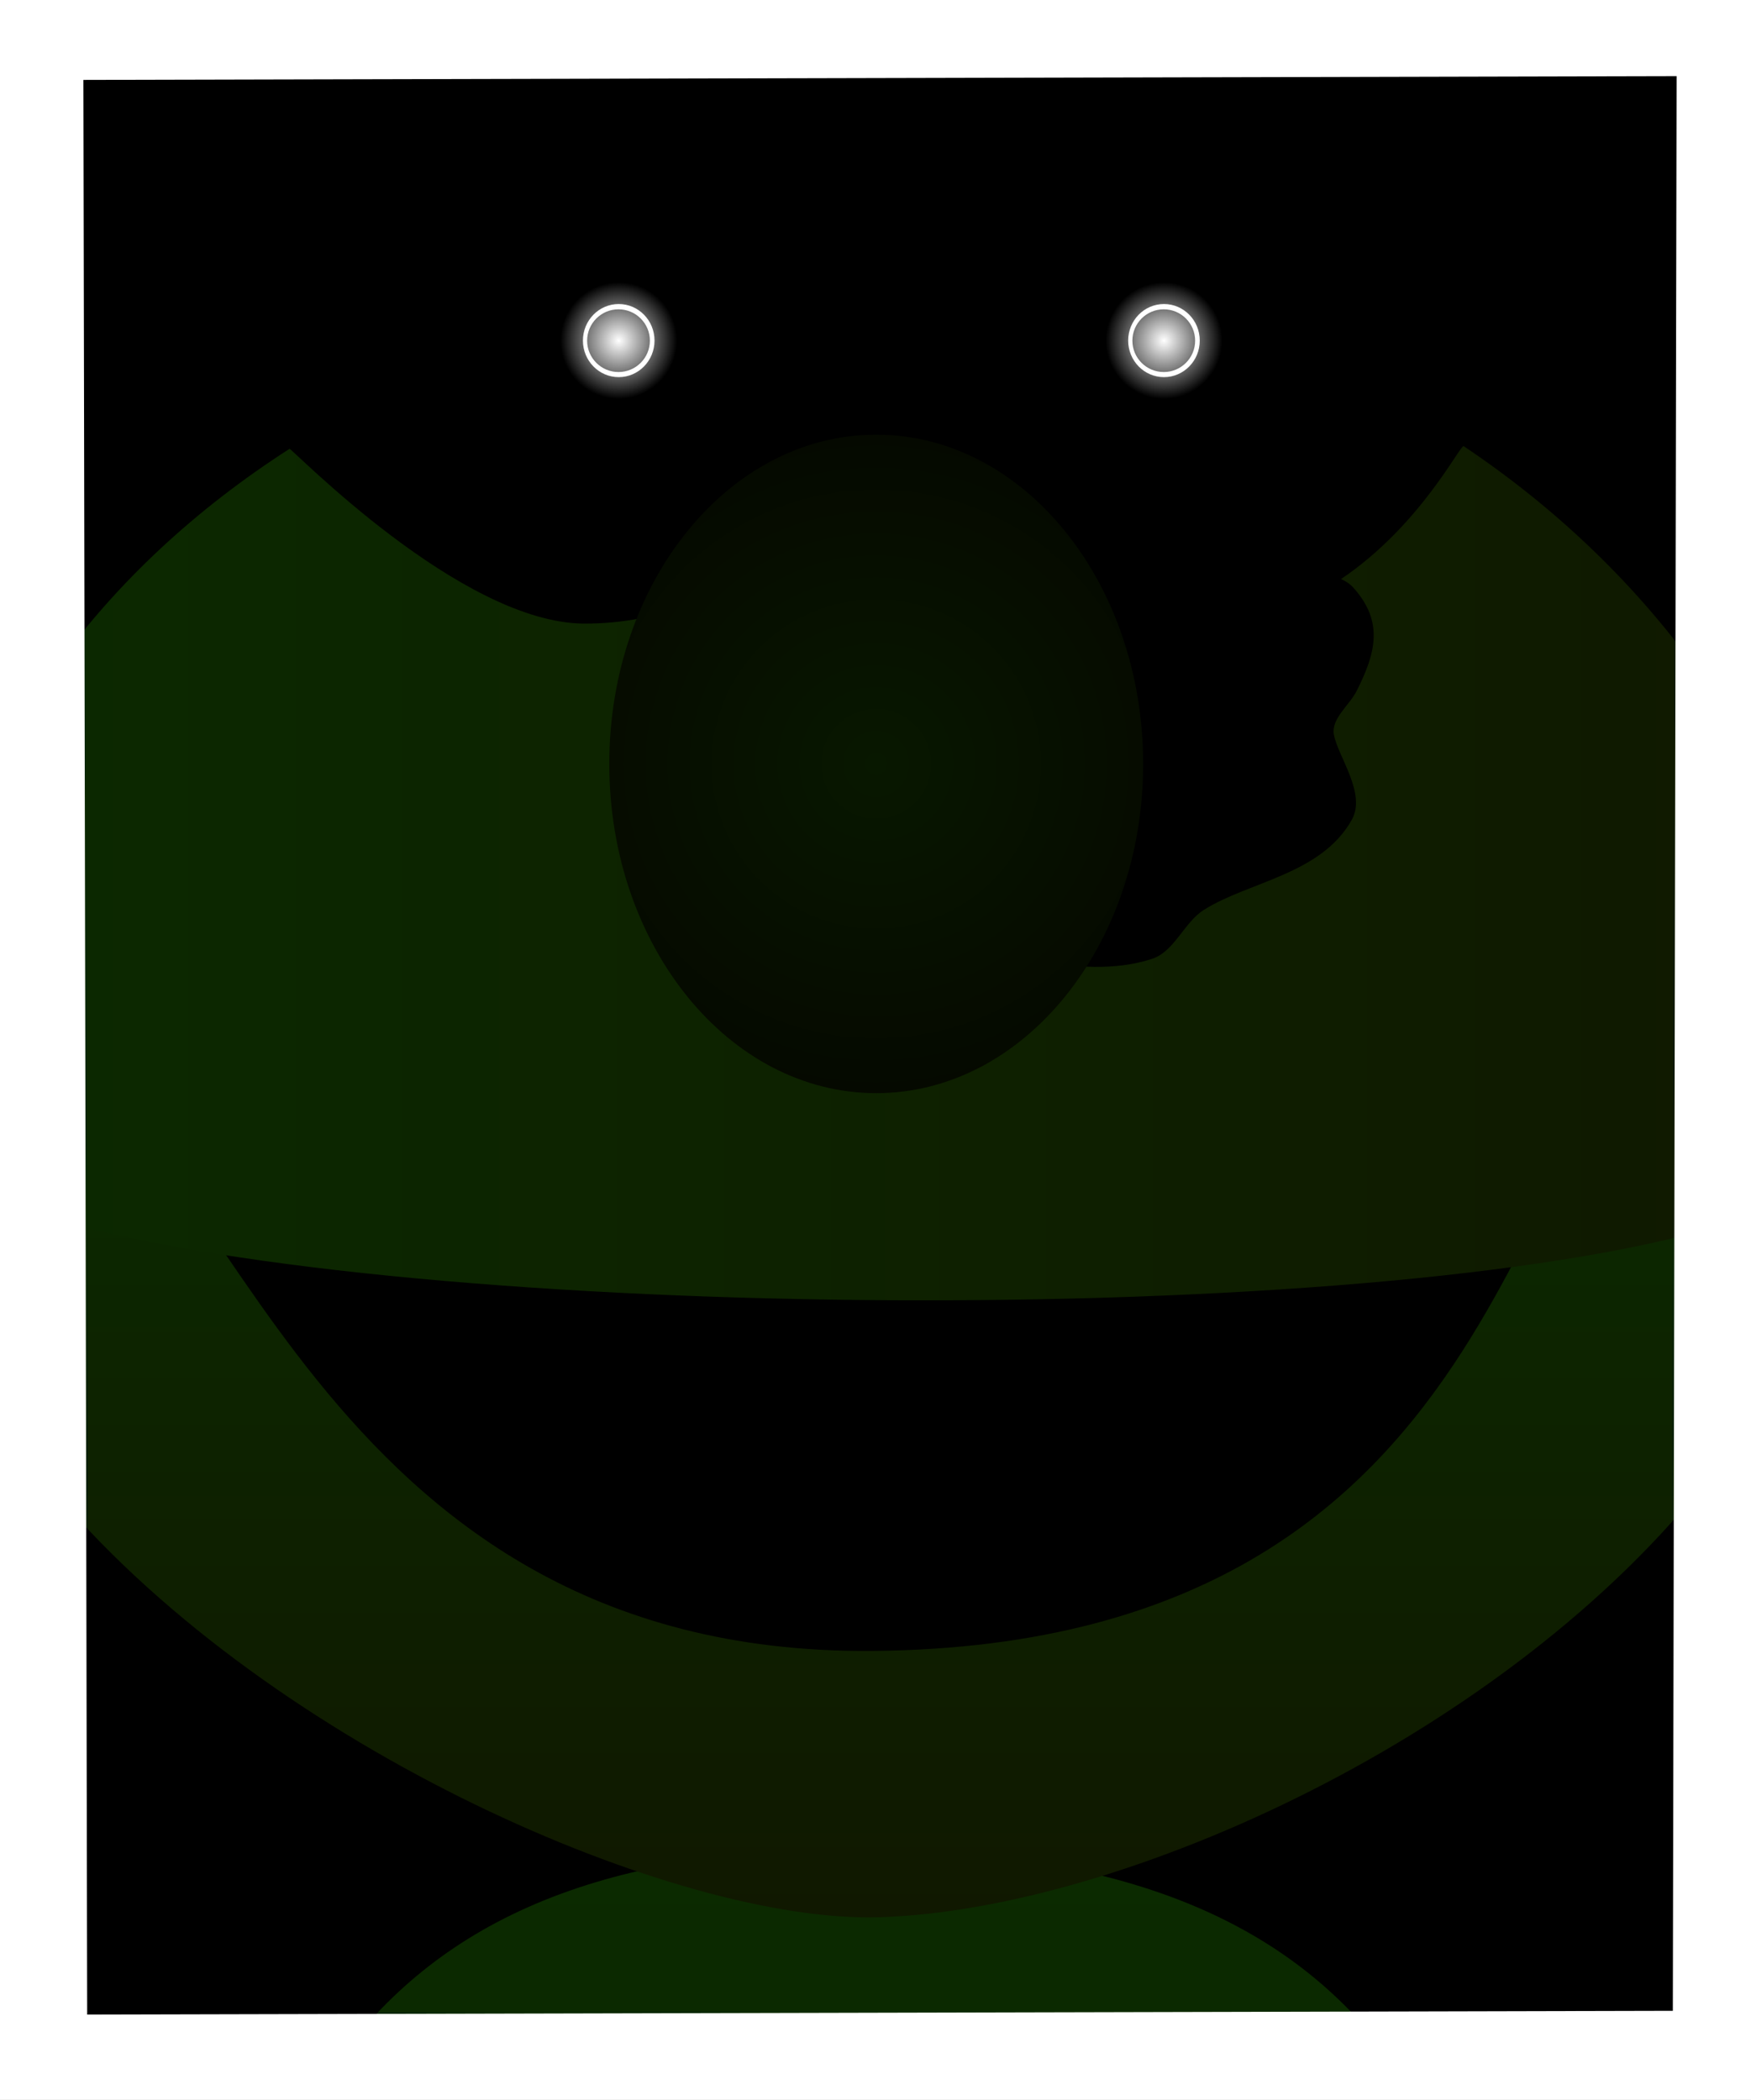 <svg version="1.1" xmlns="http://www.w3.org/2000/svg" xmlns:xlink="http://www.w3.org/1999/xlink" width="74.818" height="89.75" viewBox="0,0,74.818,89.75"><rect x="0" y="0" width="74.818" height="89.75" fill="#808080" stroke="none"/><defs><linearGradient x1="298.792" y1="235.434" x2="295.869" y2="235.593" gradientUnits="userSpaceOnUse" id="color-1"><stop offset="0" stop-color="#b5b5b5"/><stop offset="1" stop-color="#848484"/></linearGradient><linearGradient x1="304.484" y1="218.195" x2="302.257" y2="218.317" gradientUnits="userSpaceOnUse" id="color-2"><stop offset="0" stop-color="#b5b5b5"/><stop offset="1" stop-color="#848484"/></linearGradient><linearGradient x1="304.484" y1="218.195" x2="302.257" y2="218.317" gradientUnits="userSpaceOnUse" id="color-3"><stop offset="0" stop-color="#b5b5b5"/><stop offset="1" stop-color="#848484"/></linearGradient><linearGradient x1="290.809" y1="219.173" x2="288.582" y2="219.295" gradientUnits="userSpaceOnUse" id="color-4"><stop offset="0" stop-color="#b5b5b5"/><stop offset="1" stop-color="#848484"/></linearGradient><linearGradient x1="290.809" y1="219.173" x2="288.582" y2="219.295" gradientUnits="userSpaceOnUse" id="color-5"><stop offset="0" stop-color="#b5b5b5"/><stop offset="1" stop-color="#848484"/></linearGradient><linearGradient x1="297.088" y1="202.027" x2="294.165" y2="202.186" gradientUnits="userSpaceOnUse" id="color-6"><stop offset="0" stop-color="#b5b5b5"/><stop offset="1" stop-color="#848484"/></linearGradient><linearGradient x1="294.613" y1="219.068" x2="291.467" y2="219.239" gradientUnits="userSpaceOnUse" id="color-7"><stop offset="0" stop-color="#848484"/><stop offset="1" stop-color="#5b5b5b"/></linearGradient><linearGradient x1="294.613" y1="219.068" x2="291.467" y2="219.239" gradientUnits="userSpaceOnUse" id="color-8"><stop offset="0" stop-color="#848484"/><stop offset="1" stop-color="#5b5b5b"/></linearGradient><linearGradient x1="301.414" y1="218.697" x2="298.267" y2="218.869" gradientUnits="userSpaceOnUse" id="color-9"><stop offset="0" stop-color="#848484"/><stop offset="1" stop-color="#5b5b5b"/></linearGradient><linearGradient x1="301.414" y1="218.697" x2="298.267" y2="218.869" gradientUnits="userSpaceOnUse" id="color-10"><stop offset="0" stop-color="#848484"/><stop offset="1" stop-color="#5b5b5b"/></linearGradient><linearGradient x1="297.301" y1="233.835" x2="297.213" y2="232.211" gradientUnits="userSpaceOnUse" id="color-11"><stop offset="0" stop-color="#848484"/><stop offset="1" stop-color="#b5b5b5"/></linearGradient><linearGradient x1="295.779" y1="203.778" x2="295.868" y2="205.402" gradientUnits="userSpaceOnUse" id="color-12"><stop offset="0" stop-color="#b5b5b5"/><stop offset="1" stop-color="#848484"/></linearGradient><linearGradient x1="295.412" y1="197.242" x2="297.755" y2="240.249" gradientUnits="userSpaceOnUse" id="color-13"><stop offset="0" stop-color="#d42727"/><stop offset="1" stop-color="#a02020"/></linearGradient><linearGradient x1="295.412" y1="197.242" x2="297.755" y2="240.249" gradientUnits="userSpaceOnUse" id="color-14"><stop offset="0" stop-color="#d42727"/><stop offset="1" stop-color="#a02020"/></linearGradient><radialGradient cx="300.057" cy="238.448" r="4.785" gradientUnits="userSpaceOnUse" id="color-15"><stop offset="0" stop-color="#8d8d8d"/><stop offset="1" stop-color="#484848"/></radialGradient><radialGradient cx="300.451" cy="208.867" r="18.666" gradientUnits="userSpaceOnUse" id="color-16"><stop offset="0" stop-color="#79a2c1"/><stop offset="1" stop-color="#5984a2"/></radialGradient><radialGradient cx="300.451" cy="208.867" r="18.666" gradientUnits="userSpaceOnUse" id="color-17"><stop offset="0" stop-color="#79a2c1"/><stop offset="1" stop-color="#5984a2"/></radialGradient><radialGradient cx="300.451" cy="208.867" r="18.666" gradientUnits="userSpaceOnUse" id="color-18"><stop offset="0" stop-color="#79a2c1"/><stop offset="1" stop-color="#5984a2"/></radialGradient><radialGradient cx="300.451" cy="208.867" r="18.666" gradientUnits="userSpaceOnUse" id="color-19"><stop offset="0" stop-color="#79a2c1"/><stop offset="1" stop-color="#5984a2"/></radialGradient><radialGradient cx="300.607" cy="209.416" r="18.67" gradientUnits="userSpaceOnUse" id="color-20"><stop offset="0" stop-color="#c24a4a"/><stop offset="1" stop-color="#a33939"/></radialGradient><radialGradient cx="300.607" cy="209.416" r="18.67" gradientUnits="userSpaceOnUse" id="color-21"><stop offset="0" stop-color="#c24a4a"/><stop offset="1" stop-color="#a33939"/></radialGradient><radialGradient cx="300.607" cy="209.416" r="18.67" gradientUnits="userSpaceOnUse" id="color-22"><stop offset="0" stop-color="#c24a4a"/><stop offset="1" stop-color="#a33939"/></radialGradient><radialGradient cx="300.607" cy="209.416" r="18.67" gradientUnits="userSpaceOnUse" id="color-23"><stop offset="0" stop-color="#c24a4a"/><stop offset="1" stop-color="#a33939"/></radialGradient><radialGradient cx="300.607" cy="209.416" r="18.67" gradientUnits="userSpaceOnUse" id="color-24"><stop offset="0" stop-color="#c24a4a"/><stop offset="1" stop-color="#a33939"/></radialGradient><radialGradient cx="300.607" cy="209.416" r="18.67" gradientUnits="userSpaceOnUse" id="color-25"><stop offset="0" stop-color="#c24a4a"/><stop offset="1" stop-color="#a33939"/></radialGradient><linearGradient x1="182.097" y1="201.796" x2="185.022" y2="201.925" gradientUnits="userSpaceOnUse" id="color-26"><stop offset="0" stop-color="#b5b5b5"/><stop offset="1" stop-color="#848484"/></linearGradient><linearGradient x1="183.424" y1="203.534" x2="183.352" y2="205.158" gradientUnits="userSpaceOnUse" id="color-27"><stop offset="0" stop-color="#b5b5b5"/><stop offset="1" stop-color="#848484"/></linearGradient><linearGradient x1="180.734" y1="235.219" x2="183.659" y2="235.348" gradientUnits="userSpaceOnUse" id="color-28"><stop offset="0" stop-color="#b5b5b5"/><stop offset="1" stop-color="#848484"/></linearGradient><linearGradient x1="174.866" y1="218.039" x2="177.095" y2="218.138" gradientUnits="userSpaceOnUse" id="color-29"><stop offset="0" stop-color="#b5b5b5"/><stop offset="1" stop-color="#848484"/></linearGradient><linearGradient x1="188.551" y1="218.878" x2="190.779" y2="218.976" gradientUnits="userSpaceOnUse" id="color-30"><stop offset="0" stop-color="#b5b5b5"/><stop offset="1" stop-color="#848484"/></linearGradient><linearGradient x1="184.746" y1="218.811" x2="187.894" y2="218.95" gradientUnits="userSpaceOnUse" id="color-31"><stop offset="0" stop-color="#848484"/><stop offset="1" stop-color="#5b5b5b"/></linearGradient><linearGradient x1="177.942" y1="218.51" x2="181.09" y2="218.649" gradientUnits="userSpaceOnUse" id="color-32"><stop offset="0" stop-color="#848484"/><stop offset="1" stop-color="#5b5b5b"/></linearGradient><linearGradient x1="182.209" y1="233.605" x2="182.28" y2="231.98" gradientUnits="userSpaceOnUse" id="color-33"><stop offset="0" stop-color="#848484"/><stop offset="1" stop-color="#b5b5b5"/></linearGradient><linearGradient x1="182.313" y1="239.636" x2="184.133" y2="198.517" gradientUnits="userSpaceOnUse" id="color-34"><stop offset="0" stop-color="#d42727"/><stop offset="1" stop-color="#a02020"/></linearGradient><linearGradient x1="185.122" y1="218.352" x2="181.295" y2="212.557" gradientUnits="userSpaceOnUse" id="color-35"><stop offset="0" stop-color="#d42727"/><stop offset="1" stop-color="#a02020"/></linearGradient><linearGradient x1="180.148" y1="230.097" x2="182.154" y2="225.654" gradientUnits="userSpaceOnUse" id="color-36"><stop offset="0" stop-color="#d42727"/><stop offset="1" stop-color="#a02020"/></linearGradient><radialGradient cx="179.499" cy="238.246" r="4.785" gradientUnits="userSpaceOnUse" id="color-37"><stop offset="0" stop-color="#8d8d8d"/><stop offset="1" stop-color="#484848"/></radialGradient><radialGradient cx="178.804" cy="208.67" r="18.666" gradientUnits="userSpaceOnUse" id="color-38"><stop offset="0" stop-color="#79a2c1"/><stop offset="1" stop-color="#5984a2"/></radialGradient><radialGradient cx="178.654" cy="209.221" r="18.67" gradientUnits="userSpaceOnUse" id="color-39"><stop offset="0" stop-color="#c24a4a"/><stop offset="1" stop-color="#a33939"/></radialGradient><radialGradient cx="178.654" cy="209.221" r="18.67" gradientUnits="userSpaceOnUse" id="color-40"><stop offset="0" stop-color="#c24a4a"/><stop offset="1" stop-color="#a33939"/></radialGradient><radialGradient cx="178.654" cy="209.221" r="18.67" gradientUnits="userSpaceOnUse" id="color-41"><stop offset="0" stop-color="#c24a4a"/><stop offset="1" stop-color="#a33939"/></radialGradient><radialGradient cx="178.654" cy="209.221" r="18.67" gradientUnits="userSpaceOnUse" id="color-42"><stop offset="0" stop-color="#c24a4a"/><stop offset="1" stop-color="#a33939"/></radialGradient><radialGradient cx="178.654" cy="209.221" r="18.67" gradientUnits="userSpaceOnUse" id="color-43"><stop offset="0" stop-color="#c24a4a"/><stop offset="1" stop-color="#a33939"/></radialGradient><radialGradient cx="178.654" cy="209.221" r="18.67" gradientUnits="userSpaceOnUse" id="color-44"><stop offset="0" stop-color="#c24a4a"/><stop offset="1" stop-color="#a33939"/></radialGradient><radialGradient cx="178.654" cy="209.221" r="18.67" gradientUnits="userSpaceOnUse" id="color-45"><stop offset="0" stop-color="#c24a4a"/><stop offset="1" stop-color="#a33939"/></radialGradient><radialGradient cx="298.503" cy="261.903" r="10.108" gradientUnits="userSpaceOnUse" id="color-46"><stop offset="0" stop-color="#593521"/><stop offset="1" stop-color="#563420"/></radialGradient><radialGradient cx="299.684" cy="262.224" r="10.108" gradientUnits="userSpaceOnUse" id="color-47"><stop offset="0" stop-color="#965a37"/><stop offset="1" stop-color="#7b4a2e"/></radialGradient><radialGradient cx="301.559" cy="262.772" r="10.108" gradientUnits="userSpaceOnUse" id="color-48"><stop offset="0" stop-color="#d4804f"/><stop offset="1" stop-color="#965a37"/></radialGradient><radialGradient cx="301.495" cy="246.973" r="10.013" gradientUnits="userSpaceOnUse" id="color-49"><stop offset="0" stop-color="#d4804f"/><stop offset="1" stop-color="#965a37"/></radialGradient><radialGradient cx="291.825" cy="247.493" r="8.303" gradientUnits="userSpaceOnUse" id="color-50"><stop offset="0" stop-color="#d4804f"/><stop offset="1" stop-color="#965a37"/></radialGradient><radialGradient cx="181.293" cy="261.684" r="10.108" gradientUnits="userSpaceOnUse" id="color-51"><stop offset="0" stop-color="#593521"/><stop offset="1" stop-color="#563420"/></radialGradient><radialGradient cx="180.116" cy="262.017" r="10.108" gradientUnits="userSpaceOnUse" id="color-52"><stop offset="0" stop-color="#965a37"/><stop offset="1" stop-color="#7b4a2e"/></radialGradient><radialGradient cx="178.246" cy="262.584" r="10.108" gradientUnits="userSpaceOnUse" id="color-53"><stop offset="0" stop-color="#d4804f"/><stop offset="1" stop-color="#965a37"/></radialGradient><radialGradient cx="178.149" cy="246.785" r="10.013" gradientUnits="userSpaceOnUse" id="color-54"><stop offset="0" stop-color="#d4804f"/><stop offset="1" stop-color="#965a37"/></radialGradient><radialGradient cx="187.824" cy="247.207" r="8.303" gradientUnits="userSpaceOnUse" id="color-55"><stop offset="0" stop-color="#d4804f"/><stop offset="1" stop-color="#965a37"/></radialGradient><linearGradient x1="175.951" y1="120.98" x2="177.67" y2="122.221" gradientUnits="userSpaceOnUse" id="color-56"><stop offset="0" stop-color="#a4a4a4"/><stop offset="1" stop-color="#d8d8d8"/></linearGradient><linearGradient x1="193.533" y1="133.45" x2="191.814" y2="132.209" gradientUnits="userSpaceOnUse" id="color-57"><stop offset="0" stop-color="#a4a4a4"/><stop offset="1" stop-color="#d8d8d8"/></linearGradient><linearGradient x1="190.675" y1="119.296" x2="189.021" y2="121.588" gradientUnits="userSpaceOnUse" id="color-58"><stop offset="0" stop-color="#a4a4a4"/><stop offset="1" stop-color="#d8d8d8"/></linearGradient><linearGradient x1="179.032" y1="135.731" x2="180.686" y2="133.439" gradientUnits="userSpaceOnUse" id="color-59"><stop offset="0" stop-color="#a4a4a4"/><stop offset="1" stop-color="#d8d8d8"/></linearGradient><linearGradient x1="185.434" y1="112.797" x2="185.434" y2="142.877" gradientUnits="userSpaceOnUse" id="color-60"><stop offset="0" stop-color="#0b2a00"/><stop offset="1" stop-color="#101800"/></linearGradient><linearGradient x1="106.168" y1="120.415" x2="104.449" y2="121.656" gradientUnits="userSpaceOnUse" id="color-61"><stop offset="0" stop-color="#a4a4a4"/><stop offset="1" stop-color="#d8d8d8"/></linearGradient><linearGradient x1="88.586" y1="132.885" x2="90.306" y2="131.644" gradientUnits="userSpaceOnUse" id="color-62"><stop offset="0" stop-color="#a4a4a4"/><stop offset="1" stop-color="#d8d8d8"/></linearGradient><linearGradient x1="91.445" y1="118.731" x2="93.099" y2="121.023" gradientUnits="userSpaceOnUse" id="color-63"><stop offset="0" stop-color="#a4a4a4"/><stop offset="1" stop-color="#d8d8d8"/></linearGradient><linearGradient x1="103.087" y1="135.166" x2="101.433" y2="132.874" gradientUnits="userSpaceOnUse" id="color-64"><stop offset="0" stop-color="#a4a4a4"/><stop offset="1" stop-color="#d8d8d8"/></linearGradient><linearGradient x1="96.686" y1="112.232" x2="96.686" y2="142.312" gradientUnits="userSpaceOnUse" id="color-65"><stop offset="0" stop-color="#0b2a00"/><stop offset="1" stop-color="#101800"/></linearGradient><linearGradient x1="136.925" y1="164.003" x2="145.178" y2="164.003" gradientUnits="userSpaceOnUse" id="color-66"><stop offset="0" stop-color="#a4a4a4"/><stop offset="1" stop-color="#d8d8d8"/></linearGradient><radialGradient cx="140.855" cy="139.617" r="6.681" gradientUnits="userSpaceOnUse" id="color-67"><stop offset="0" stop-color="#d8d8d8"/><stop offset="1" stop-color="#a4a4a4"/></radialGradient><linearGradient x1="152.059" y1="129.249" x2="148.504" y2="129.249" gradientUnits="userSpaceOnUse" id="color-68"><stop offset="0" stop-color="#a4a4a4"/><stop offset="1" stop-color="#d8d8d8"/></linearGradient><linearGradient x1="129.653" y1="129.853" x2="133.208" y2="129.853" gradientUnits="userSpaceOnUse" id="color-69"><stop offset="0" stop-color="#a4a4a4"/><stop offset="1" stop-color="#d8d8d8"/></linearGradient><linearGradient x1="140.826" y1="143.459" x2="140.826" y2="147.31" gradientUnits="userSpaceOnUse" id="color-70"><stop offset="0" stop-color="#a4a4a4"/><stop offset="1" stop-color="#d8d8d8"/></linearGradient><linearGradient x1="153.172" y1="129.34" x2="157.229" y2="130.832" gradientUnits="userSpaceOnUse" id="color-71"><stop offset="0" stop-color="#a4a4a4"/><stop offset="1" stop-color="#d8d8d8"/></linearGradient><linearGradient x1="128.16" y1="129.551" x2="124.102" y2="131.043" gradientUnits="userSpaceOnUse" id="color-72"><stop offset="0" stop-color="#a4a4a4"/><stop offset="1" stop-color="#d8d8d8"/></linearGradient><linearGradient x1="140.59" y1="181.154" x2="140.59" y2="185.075" gradientUnits="userSpaceOnUse" id="color-73"><stop offset="0" stop-color="#a4a4a4"/><stop offset="1" stop-color="#d8d8d8"/></linearGradient><linearGradient x1="140.26" y1="102.155" x2="140.26" y2="186.476" gradientUnits="userSpaceOnUse" id="color-74"><stop offset="0" stop-color="#0b2a00"/><stop offset="1" stop-color="#101800"/></linearGradient><linearGradient x1="140.26" y1="102.155" x2="140.26" y2="186.476" gradientUnits="userSpaceOnUse" id="color-75"><stop offset="0" stop-color="#0b2a00"/><stop offset="1" stop-color="#101800"/></linearGradient><linearGradient x1="141.113" y1="66.728" x2="141.113" y2="70.48" gradientUnits="userSpaceOnUse" id="color-76"><stop offset="0" stop-color="#a4a4a4"/><stop offset="1" stop-color="#d8d8d8"/></linearGradient><linearGradient x1="129.56" y1="56.853" x2="125.413" y2="56.853" gradientUnits="userSpaceOnUse" id="color-77"><stop offset="0" stop-color="#a4a4a4"/><stop offset="1" stop-color="#d8d8d8"/></linearGradient><linearGradient x1="141.099" y1="69.024" x2="141.099" y2="105.072" gradientUnits="userSpaceOnUse" id="color-78"><stop offset="0" stop-color="#0b2a00"/><stop offset="1" stop-color="#101800"/></linearGradient><linearGradient x1="100.348" y1="60.445" x2="182.771" y2="60.445" gradientUnits="userSpaceOnUse" id="color-79"><stop offset="0" stop-color="#0b2a00"/><stop offset="1" stop-color="#101800"/></linearGradient><radialGradient cx="141.189" cy="55.774" r="14.071" gradientUnits="userSpaceOnUse" id="color-80"><stop offset="0" stop-color="#081800"/><stop offset="1" stop-color="#050900"/></radialGradient><radialGradient cx="130.187" cy="37.681" r="2.495" gradientUnits="userSpaceOnUse" id="color-81"><stop offset="0" stop-color="#ffffff"/><stop offset="1" stop-color="#ffffff" stop-opacity="0"/></radialGradient><radialGradient cx="153.486" cy="37.681" r="2.495" gradientUnits="userSpaceOnUse" id="color-82"><stop offset="0" stop-color="#ffffff"/><stop offset="1" stop-color="#ffffff" stop-opacity="0"/></radialGradient></defs><g transform="translate(-103.75,-23.125)"><g data-paper-data="{&quot;isPaintingLayer&quot;:true}" fill-rule="nonzero" stroke-linecap="butt" stroke-linejoin="miter" stroke-miterlimit="10" stroke-dasharray="" stroke-dashoffset="0" style="mix-blend-mode: normal"><g stroke="none"><g><path d="" fill="#656565" stroke-width="0"/><path d="" fill="#656565" stroke-width="0"/><path d="" fill="#656565" stroke-width="0"/><path d="" fill="url(#color-1)" stroke-width="0"/><path d="" fill="url(#color-2)" stroke-width="0"/><path d="" fill="url(#color-3)" stroke-width="0"/><path d="" fill="url(#color-4)" stroke-width="0"/><path d="" fill="url(#color-5)" stroke-width="0"/><path d="" data-paper-data="{&quot;index&quot;:null}" fill="url(#color-6)" stroke-width="0"/><path d="" fill="url(#color-7)" stroke-width="0"/><path d="" fill="url(#color-8)" stroke-width="0"/><path d="" fill="url(#color-9)" stroke-width="0"/><path d="" fill="url(#color-10)" stroke-width="0"/><path d="" fill="url(#color-11)" stroke-width="0"/><path d="" data-paper-data="{&quot;index&quot;:null}" fill="url(#color-12)" stroke-width="0"/><path d="" fill="url(#color-13)" stroke-width="0.5"/><path d="" fill="url(#color-14)" stroke-width="0.5"/><path d="" fill="url(#color-15)" stroke-width="0"/></g><g stroke-width="0"><path d="" fill="url(#color-16)"/><path d="" fill="url(#color-17)"/><path d="" fill="url(#color-18)"/><path d="" fill="url(#color-19)"/><path d="" fill="url(#color-20)"/><path d="" fill="url(#color-21)"/><path d="" fill="url(#color-22)"/><path d="" fill="url(#color-23)"/><path d="" fill="url(#color-24)"/><path d="" fill="url(#color-25)"/></g></g><g stroke="none"><path d="" fill="#656565" stroke-width="0"/><path d="" data-paper-data="{&quot;index&quot;:null}" fill="url(#color-26)" stroke-width="0"/><path d="" data-paper-data="{&quot;index&quot;:null}" fill="url(#color-27)" stroke-width="0"/><path d="" fill="url(#color-28)" stroke-width="0"/><path d="" fill="url(#color-29)" stroke-width="0"/><path d="" fill="url(#color-30)" stroke-width="0"/><path d="" fill="url(#color-31)" stroke-width="0"/><path d="" fill="url(#color-32)" stroke-width="0"/><path d="" fill="url(#color-33)" stroke-width="0"/><path d="" fill="url(#color-34)" stroke-width="0.5"/><path d="" fill="url(#color-35)" stroke-width="0"/><path d="" fill="url(#color-36)" stroke-width="0"/><path d="" fill="url(#color-37)" stroke-width="0"/><g stroke-width="0"><path d="" fill="url(#color-38)"/><path d="" fill="url(#color-39)"/><path d="" fill="url(#color-40)"/><path d="" fill="url(#color-41)"/><path d="" fill="url(#color-42)"/><path d="" fill="url(#color-43)"/><path d="" fill="url(#color-44)"/><path d="" fill="url(#color-45)"/></g></g><g data-paper-data="{&quot;index&quot;:null}" stroke="none" stroke-width="0"><path d="" fill="url(#color-46)"/><path d="" fill="url(#color-47)"/><path d="" fill="url(#color-48)"/><path d="" fill="url(#color-49)"/><path d="" data-paper-data="{&quot;index&quot;:null}" fill="url(#color-50)"/></g><g stroke="none" stroke-width="0"><path d="" fill="url(#color-51)"/><path d="" fill="url(#color-52)"/><path d="" fill="url(#color-53)"/><path d="" fill="url(#color-54)"/><path d="" data-paper-data="{&quot;index&quot;:null}" fill="url(#color-55)"/></g><path d="M103.75,112.875v-89.75h74.818v89.75z" fill="#000000" stroke="none" stroke-width="0"/><g><g data-paper-data="{&quot;index&quot;:null}"><path d="" fill="#525252" stroke="#000000" stroke-width="0"/><path d="" fill="#000000" stroke="none" stroke-width="0.5"/><g stroke="none" stroke-width="0"><path d="" fill="#000000"/><path d="" fill="url(#color-56)"/><path d="" data-paper-data="{&quot;index&quot;:null}" fill="url(#color-57)"/><path d="" fill="url(#color-58)"/><path d="" data-paper-data="{&quot;index&quot;:null}" fill="url(#color-59)"/><path d="" fill="#000000"/></g><path d="" fill="url(#color-60)" stroke="#000000" stroke-width="0"/></g><g><path d="" fill="#525252" stroke="#000000" stroke-width="0"/><path d="" fill="#000000" stroke="none" stroke-width="0.5"/><g stroke="none" stroke-width="0"><path d="" fill="#000000"/><path d="" fill="url(#color-61)"/><path d="" data-paper-data="{&quot;index&quot;:null}" fill="url(#color-62)"/><path d="" fill="url(#color-63)"/><path d="" data-paper-data="{&quot;index&quot;:null}" fill="url(#color-64)"/><path d="" fill="#000000"/></g><path d="" fill="url(#color-65)" stroke="#000000" stroke-width="0"/><path d="" data-paper-data="{&quot;noHover&quot;:false,&quot;origItem&quot;:[&quot;Path&quot;,{&quot;applyMatrix&quot;:true,&quot;segments&quot;:[[[367.48181,262.68188],[0,0],[0.00346,0.13808]],[[367.51899,263.1771],[-0.01964,-0.18984],[0,0]],[[367.49179,263.79038],[0,0],[-0.0066,0.07408]],[[367.48181,264.01522],[0,-0.07578],[0,0.31596]],[[367.64739,264.91178],[-0.10696,-0.2783],[0.01594,0.0469]],[[367.69993,265.05434],[-0.01916,-0.04804],[0.07122,1.37946]],[[366.54169,268.63834],[1.08494,-0.69138],[-3.19892,2.03854]],[[360.41241,277.13324],[-2.78356,-6.1369],[1.9421,4.28172]],[[373.88953,281.78168],[-4.01188,0.95086],[1.50342,-0.35634]],[[378.34303,280.4965],[-1.51788,-0.28862],[1.11886,0.21276]],[[388.01925,282.10594],[-1.10152,0.90792],[5.00006,-4.12126]],[[388.92909,261.70604],[-2.36802,5.68378],[2.43238,-5.10166]],[[386.54691,252.5064],[4.58632,2.61444],[-1.07886,-0.61502]],[[383.62063,250.20062],[1.24164,0.02216],[-1.69398,-0.03022]],[[379.02513,252.3722],[1.57754,-0.6179],[-4.49844,1.76196]],[[367.67215,259.7252],[3.35878,-3.62236],[0,0]],[[367.56871,262.05704],[0,0],[-0.08686,0.35868]],[367.48183,262.6819]],&quot;closed&quot;:true,&quot;fillColor&quot;:[0,0,0,1]}]}" fill="#000000" stroke="none" stroke-width="0.5"/></g><g><path d="" fill="#000000" stroke="#000000" stroke-width="0"/><path d="M139.964,102.155c12.186,0 18.998,3.478 23.118,9.239c-0.572,0.232 -1.117,0.514 -1.631,0.843c-0.019,-0.004 -0.037,-0.009 -0.055,-0.013c-5.538,-1.364 -11.252,-0.578 -16.896,-0.891c-6.991,-0.387 -14.261,-0.552 -21.407,0.123c-1.816,0.002 -3.631,0.023 -5.444,0.065c4.098,-5.827 10.671,-9.366 22.314,-9.366z" fill="#000000" stroke="#000000" stroke-width="0"/><g stroke="none"><path d="" fill="#000000" stroke-width="0.5"/><path d="" fill="#000000" stroke-width="0.5"/><path d="M142.351,72.577c0.197,-0.165 0.91,-0.665 1.623,0.048c0.838,0.838 0,1.676 0,1.676l-1.134,0.643c-0.347,-0.003 -0.693,-0.006 -1.04,-0.009c-1.093,0.083 -1.334,1.709 -1.33,2.675c0.007,1.753 0.503,3.462 1.554,4.936c1.135,1.591 2.029,1.587 2.292,3.835c0.117,1.002 -0.132,2.018 -0.313,3.011c-0.529,2.911 -0.805,5.594 -1.632,8.438c-0.244,0.837 -0.172,1.774 -0.559,2.556c-0.831,1.681 -2.979,3.163 -4.053,4.804c0.024,0.858 0.033,3.001 0.29,3.758c0.241,0.709 0.581,1.422 0.98,2.141c-0.889,-0.029 -1.78,-0.052 -2.674,-0.067c-0.219,-0.445 -0.409,-0.887 -0.553,-1.321c-0.503,-1.516 -0.345,-3.603 -0.321,-5.161c0.485,-0.801 0.896,-1.652 1.454,-2.404c0.794,-1.069 2.222,-1.658 2.787,-2.864c0.3,-0.641 0.181,-1.409 0.371,-2.091c0.592,-2.122 0.986,-3.897 1.277,-6.095c0.185,-1.394 1.158,-4.078 0.426,-5.508c-0.358,-0.7 -1.236,-1.004 -1.694,-1.644c-0.734,-1.026 -1.754,-3.105 -1.98,-4.32c-0.346,-1.858 -0.037,-5.182 1.607,-6.481c0.488,-0.385 1.188,-0.365 1.782,-0.548c0.28,-0.002 0.561,-0.004 0.841,-0.006z" fill="#000000" stroke-width="0.5"/><path d="M139.281,70.788h4.411v40.501c-1.46,-0.077 -2.931,-0.143 -4.411,-0.193z" fill="#000000" stroke-width="0"/><path d="" fill="url(#color-66)" stroke-width="0"/><path d="" fill="url(#color-67)" stroke-width="0"/><path d="" data-paper-data="{&quot;index&quot;:null}" fill="url(#color-68)" stroke-width="0"/><path d="" data-paper-data="{&quot;index&quot;:null}" fill="url(#color-69)" stroke-width="0"/><path d="" fill="url(#color-70)" stroke-width="0"/><path d="" fill="url(#color-71)" stroke-width="0"/><path d="" data-paper-data="{&quot;index&quot;:null}" fill="url(#color-72)" stroke-width="0"/><path d="" fill="#000000" stroke-width="0"/><path d="" fill="#000000" stroke-width="0"/><path d="" fill="#000000" stroke-width="0"/><path d="" fill="url(#color-73)" stroke-width="0"/><path d="" fill="#000000" stroke-width="0"/><path d="" fill="#000000" stroke-width="0"/></g><path d="" fill="url(#color-74)" stroke="#000000" stroke-width="0"/><path d="M140.26,102.155c12.122,0 18.926,3.442 23.053,9.149c-0.656,0.247 -1.28,0.561 -1.862,0.933c-0.019,-0.004 -0.037,-0.009 -0.055,-0.013c-5.538,-1.364 -11.252,-0.578 -16.896,-0.891c-6.991,-0.387 -14.261,-0.552 -21.407,0.123c-1.716,0.002 -3.43,0.02 -5.143,0.058c4.098,-5.823 10.671,-9.359 22.309,-9.359z" fill="url(#color-75)" stroke="#000000" stroke-width="0"/><path d="" data-paper-data="{&quot;noHover&quot;:false,&quot;origItem&quot;:[&quot;Path&quot;,{&quot;applyMatrix&quot;:true,&quot;segments&quot;:[[433.53043,267.11246],[[432.63795,267.56622],[0,0],[-0.24972,0.056]],[[431.89257,267.8916],[0.24112,-0.16812],[-2.63064,1.04344]],[[426.70591,270.95498],[1.07286,-1.5508],[-0.05522,-0.01668]],[[426.53793,270.91058],[0.05674,0.0129],[0,0]],[426.41599,270.6972],[[426.14233,270.85358],[0,0],[-0.05308,-0.00336]],[[425.98179,270.8485],[0.05392,0],[-0.5719,0]],[[424.46159,271.36366],[0.42124,-0.32312],[0,0]],[[421.83841,273.33106],[0,0],[-0.62044,0.45492]],[[420.81513,275.34852],[0,-0.82832],[0,0.43112]],[[421.11641,276.53932],[-0.19214,-0.35404],[0,0]],[[420.92241,276.62406],[0,0],[0.0028,1.82536]],[[420.93079,282.10012],[-0.49812,-1.75608],[1.08072,3.81002]],[[426.32991,289.61686],[-1.50954,-3.42576],[1.64648,3.73654]],[[426.22575,303.30026],[-0.37004,-3.98316],[0.97074,10.44904]],[[444.47869,327.03776],[-8.75796,-5.17698],[3.02034,0.4595]],[[453.54997,328.34698],[-2.68958,1.44904],[1.69636,-0.91394]],[[457.04121,323.73964],[-0.63378,1.81968],[0.45556,-1.30796]],[[457.13451,314.2791],[-0.19094,1.95008],[0.4591,-4.68886]],[[461.77385,301.46766],[-0.57166,4.60614],[0.28442,-2.29164]],[[461.34325,294.55342],[1.2267,1.95644],[-1.33728,-2.13282]],[[454.21279,292.0651],[1.73542,1.82362],[-2.23076,-2.34414]],[[450.79217,281.33976],[1.33458,2.51974],[-2.64464,-4.99322]],[[437.17367,269.11366],[5.2472,2.80286],[-0.03964,-0.27194]],[[436.88453,268.2305],[0.15842,0.31684],[-1.11804,-2.23606]]],&quot;closed&quot;:true,&quot;fillColor&quot;:[0,0,0,1]}]}" fill="#000000" stroke="none" stroke-width="0.5"/><path d="" data-paper-data="{&quot;noHover&quot;:false,&quot;origItem&quot;:[&quot;Path&quot;,{&quot;applyMatrix&quot;:true,&quot;segments&quot;:[[[518.96911,319.15142],[0,0],[-0.4428,1.17226]],[[518.42557,322.87124],[0.55044,-1.12574],[-1.91004,3.90624]],[[508.28905,328.17548],[2.95658,-2.47562],[-0.88732,0.74298]],[[506.62039,331.22008],[0.69234,-0.92736],[-2.98444,3.99748]],[[500.16067,340.43552],[0.69018,-5.68766],[-0.17052,1.40514]],[[500.14851,344.68186],[-0.19618,-1.40178],[0.05356,0.38274]],[[500.88075,345.58076],[0.38124,-0.06326],[-2.8221,0.4682]],[[492.95463,352.83846],[-2.59164,-7.0508],[0.75844,2.06342]],[[498.35195,356.62858],[-1.7991,-1.26336],[4.66714,3.0487]],[[512.64415,363.09012],[-5.53518,-1.34198],[1.28696,0.31202]],[[516.55621,363.78164],[-1.24552,0.44976],[8.1054,-2.92682]],[[530.48615,347.20234],[-5.63448,4.61792],[2.14212,-1.75564]],[[539.42375,342.69158],[-1.5939,2.43462],[0.95412,-1.45738]],[[539.68687,337.4724],[-0.46386,1.67904],[0.25084,-0.90798]],[[541.47109,335.28086],[-0.45866,0.8228],[6.10738,-10.95648]],[[532.95395,308.20056],[13.29786,3.30832],[0,0]],[529.98183,308.18182],[[527.48197,310.6501],[0.02106,-2.46828],[-3.82592,1.584]],[[518.96913,319.15138],[1.61976,-4.2881],[0,0]]],&quot;closed&quot;:true,&quot;fillColor&quot;:[0,0,0,1]}]}" fill="#000000" stroke="none" stroke-width="0.5"/></g><path d="M117.435,41.444c6.833,-4.15 41.074,-4.051 47.82,0.257c4.699,3.001 8.662,6.863 11.598,11.326c-0.013,0.211 -0.02,0.424 -0.02,0.639c-0.779,6.199 1.372,12.323 0.667,18.667c-0.113,1.017 -0.211,2.054 -0.294,3.1c-14.617,4.525 -55.532,4.213 -71.024,-0.09c-0.007,-0.242 -0.012,-0.486 -0.016,-0.732c-0.084,-5.752 1.062,-11.123 1.062,-16.72c0,-2.068 -0.582,-4.157 -1.071,-6.249c2.93,-4.003 6.786,-7.471 11.277,-10.199z" fill="#000000" stroke="#000000" stroke-width="0"/><g stroke-width="0"><path d="M128.07,58.901v-3.752h26.266v3.752z" fill="#000000" stroke="none"/><path d="M131.185,93.075v-24.282h2.513v24.282z" fill="#000000" stroke="none"/><path d="M148.868,92.297v-23.593h2.513v23.593z" data-paper-data="{&quot;index&quot;:null}" fill="#000000" stroke="none"/><path d="M127.98,70.48v-3.752h26.266v3.752z" fill="url(#color-76)" stroke="none"/><path d="M152.667,70.48v-27.254h4.147v27.254z" fill="#000000" stroke="#000000"/><path d="M125.413,70.48v-27.254h4.147v27.254z" data-paper-data="{&quot;index&quot;:null}" fill="url(#color-77)" stroke="#000000"/><g fill="#000000" stroke="none"><g data-paper-data="{&quot;index&quot;:null}"><path d="M149.887,79.188v3.259h-2.567v-3.259z"/><path d="M146.332,79.188v3.259h-2.567v-3.259z"/><path d="M142.777,79.089v3.259h-2.567v-3.259z"/><path d="M139.222,79.089v3.259h-2.567v-3.259z"/><path d="M135.733,79.024v3.259h-2.567v-3.259z"/></g><path d="M151.396,75.435v4.542h-20.144v-4.542z" data-paper-data="{&quot;index&quot;:null}"/></g><g fill="#000000" stroke="#000000"><g><path d="M153.794,25.114c7.035,0 12.738,5.703 12.738,12.738c0,7.035 -5.703,12.738 -12.738,12.738c-7.035,0 -12.738,-5.703 -12.738,-12.738c0,-7.035 5.703,-12.738 12.738,-12.738z"/></g><g data-paper-data="{&quot;index&quot;:null}"><path d="M141.056,37.556c0,7.035 -5.703,12.738 -12.738,12.738c-7.035,0 -12.738,-5.703 -12.738,-12.738c0,-7.035 5.703,-12.738 12.738,-12.738c7.035,0 12.738,5.703 12.738,12.738z"/></g></g></g><g stroke-width="0"><g fill="#000000" stroke="none"><g><path d="M147.319,91.333v-3.259h2.567v3.259z"/><path d="M143.765,91.333v-3.259h2.567v3.259z"/><path d="M140.21,91.431v-3.259h2.567v3.259z"/><path d="M136.655,91.431v-3.259h2.567v3.259z"/><path d="M133.166,91.497v-3.259h2.567v3.259z"/></g><path d="M131.252,95.086v-4.542h20.144v4.542z"/></g><path d="M141.314,105.065c-8.613,0.27 -25.851,-7.174 -35.07,-17.99c0.6,-4.251 -0.014,-8.104 -0.077,-12.463c-0.025,-1.728 0.061,-3.422 0.193,-5.098c7.03,1.169 10.586,24.364 34.658,24.17c28.967,-0.234 26.793,-25.663 34.343,-24.628c0.86,0.118 1.616,0.21 2.283,0.284c0.008,0.993 -0.032,1.991 -0.143,2.994c-0.471,4.24 -0.674,8.827 -0.667,12.986c0.001,0.294 0.001,0.588 0.002,0.882c-8.588,11.022 -25.027,18.536 -35.521,18.865z" data-paper-data="{&quot;index&quot;:null}" fill="url(#color-78)" stroke="#000000"/></g><g stroke="#000000" stroke-width="0"><path d="M116.119,42.306c0.078,-0.05 7.318,7.471 12.619,7.471c1.604,0 3.139,-0.3 4.55,-0.847c0.611,-0.237 1.258,-0.438 1.934,-0.604c-0.021,0.223 -0.032,0.443 -0.03,0.658c0.007,0.701 0.895,2.663 1.185,3.443c0.184,0.496 0.125,1.146 0.518,1.501c0.832,0.752 2.458,0.305 3.147,1.19c1.206,1.55 0.163,4.386 1.219,5.966c0.476,0.712 1.212,1.21 1.818,1.815c2.934,0.748 6.789,2.213 9.888,1.209c0.971,-0.314 1.365,-1.555 2.228,-2.099c1.914,-1.207 5.009,-1.506 6.317,-3.85c0.627,-1.123 -0.591,-2.698 -0.765,-3.63c-0.13,-0.695 0.66,-1.25 0.976,-1.883c0.787,-1.574 1.186,-2.929 -0.152,-4.412c-0.144,-0.16 -0.323,-0.273 -0.52,-0.361c3.4,-2.289 5.102,-5.772 5.24,-5.68c4.241,2.84 7.847,6.392 10.595,10.459c-0.034,0.334 -0.051,0.672 -0.051,1.014c-0.779,6.199 1.372,12.323 0.667,18.667c-0.116,1.045 -0.216,2.111 -0.3,3.187c-14.951,4.461 -55.847,4.093 -71.019,-0.257c-0.006,-0.216 -0.01,-0.433 -0.013,-0.651c-0.084,-5.752 1.062,-11.123 1.062,-16.72c0,-2.08 -0.589,-4.181 -1.079,-6.285c2.58,-3.58 5.951,-6.721 9.97,-9.301z" fill="url(#color-79)"/><path d="M141.189,41.703c6.299,0 11.405,6.3 11.405,14.071c0,7.771 -5.106,14.071 -11.405,14.071c-6.299,0 -11.405,-6.3 -11.405,-14.071c0,-7.771 5.106,-14.071 11.405,-14.071z" fill="url(#color-80)"/></g><g stroke="none" stroke-width="0"><path d="M131.716,37.681c0,0.862 -0.684,1.562 -1.529,1.562c-0.844,0 -1.529,-0.699 -1.529,-1.562c0,-0.862 0.684,-1.562 1.529,-1.562c0.844,0 1.529,0.699 1.529,1.562zM130.178,39.025c0.74,0 1.34,-0.6 1.34,-1.34c0,-0.74 -0.6,-1.34 -1.34,-1.34c-0.74,0 -1.34,0.6 -1.34,1.34c0,0.74 0.6,1.34 1.34,1.34z" fill="#ffffff"/><path d="M132.682,37.681c0,1.408 -1.117,2.549 -2.495,2.549c-1.378,0 -2.495,-1.141 -2.495,-2.549c0,-1.408 1.117,-2.549 2.495,-2.549c1.378,0 2.495,1.141 2.495,2.549z" fill="url(#color-81)"/></g><g stroke="none" stroke-width="0"><path d="M155.014,37.681c0,0.862 -0.684,1.562 -1.529,1.562c-0.844,0 -1.529,-0.699 -1.529,-1.562c0,-0.862 0.684,-1.562 1.529,-1.562c0.844,0 1.529,0.699 1.529,1.562zM153.476,39.025c0.74,0 1.34,-0.6 1.34,-1.34c0,-0.74 -0.6,-1.34 -1.34,-1.34c-0.74,0 -1.34,0.6 -1.34,1.34c0,0.74 0.6,1.34 1.34,1.34z" fill="#ffffff"/><path d="M155.981,37.681c0,1.408 -1.117,2.549 -2.495,2.549c-1.378,0 -2.495,-1.141 -2.495,-2.549c0,-1.408 1.117,-2.549 2.495,-2.549c1.378,0 2.495,1.141 2.495,2.549z" fill="url(#color-82)"/></g></g><path d="M103.75,112.875v-89.75h74.818v89.75zM175.228,109.065l0.161,-82.686l-68.075,0.161l0.161,82.686z" fill="#ffffff" stroke="none" stroke-width="0"/></g></g></svg>